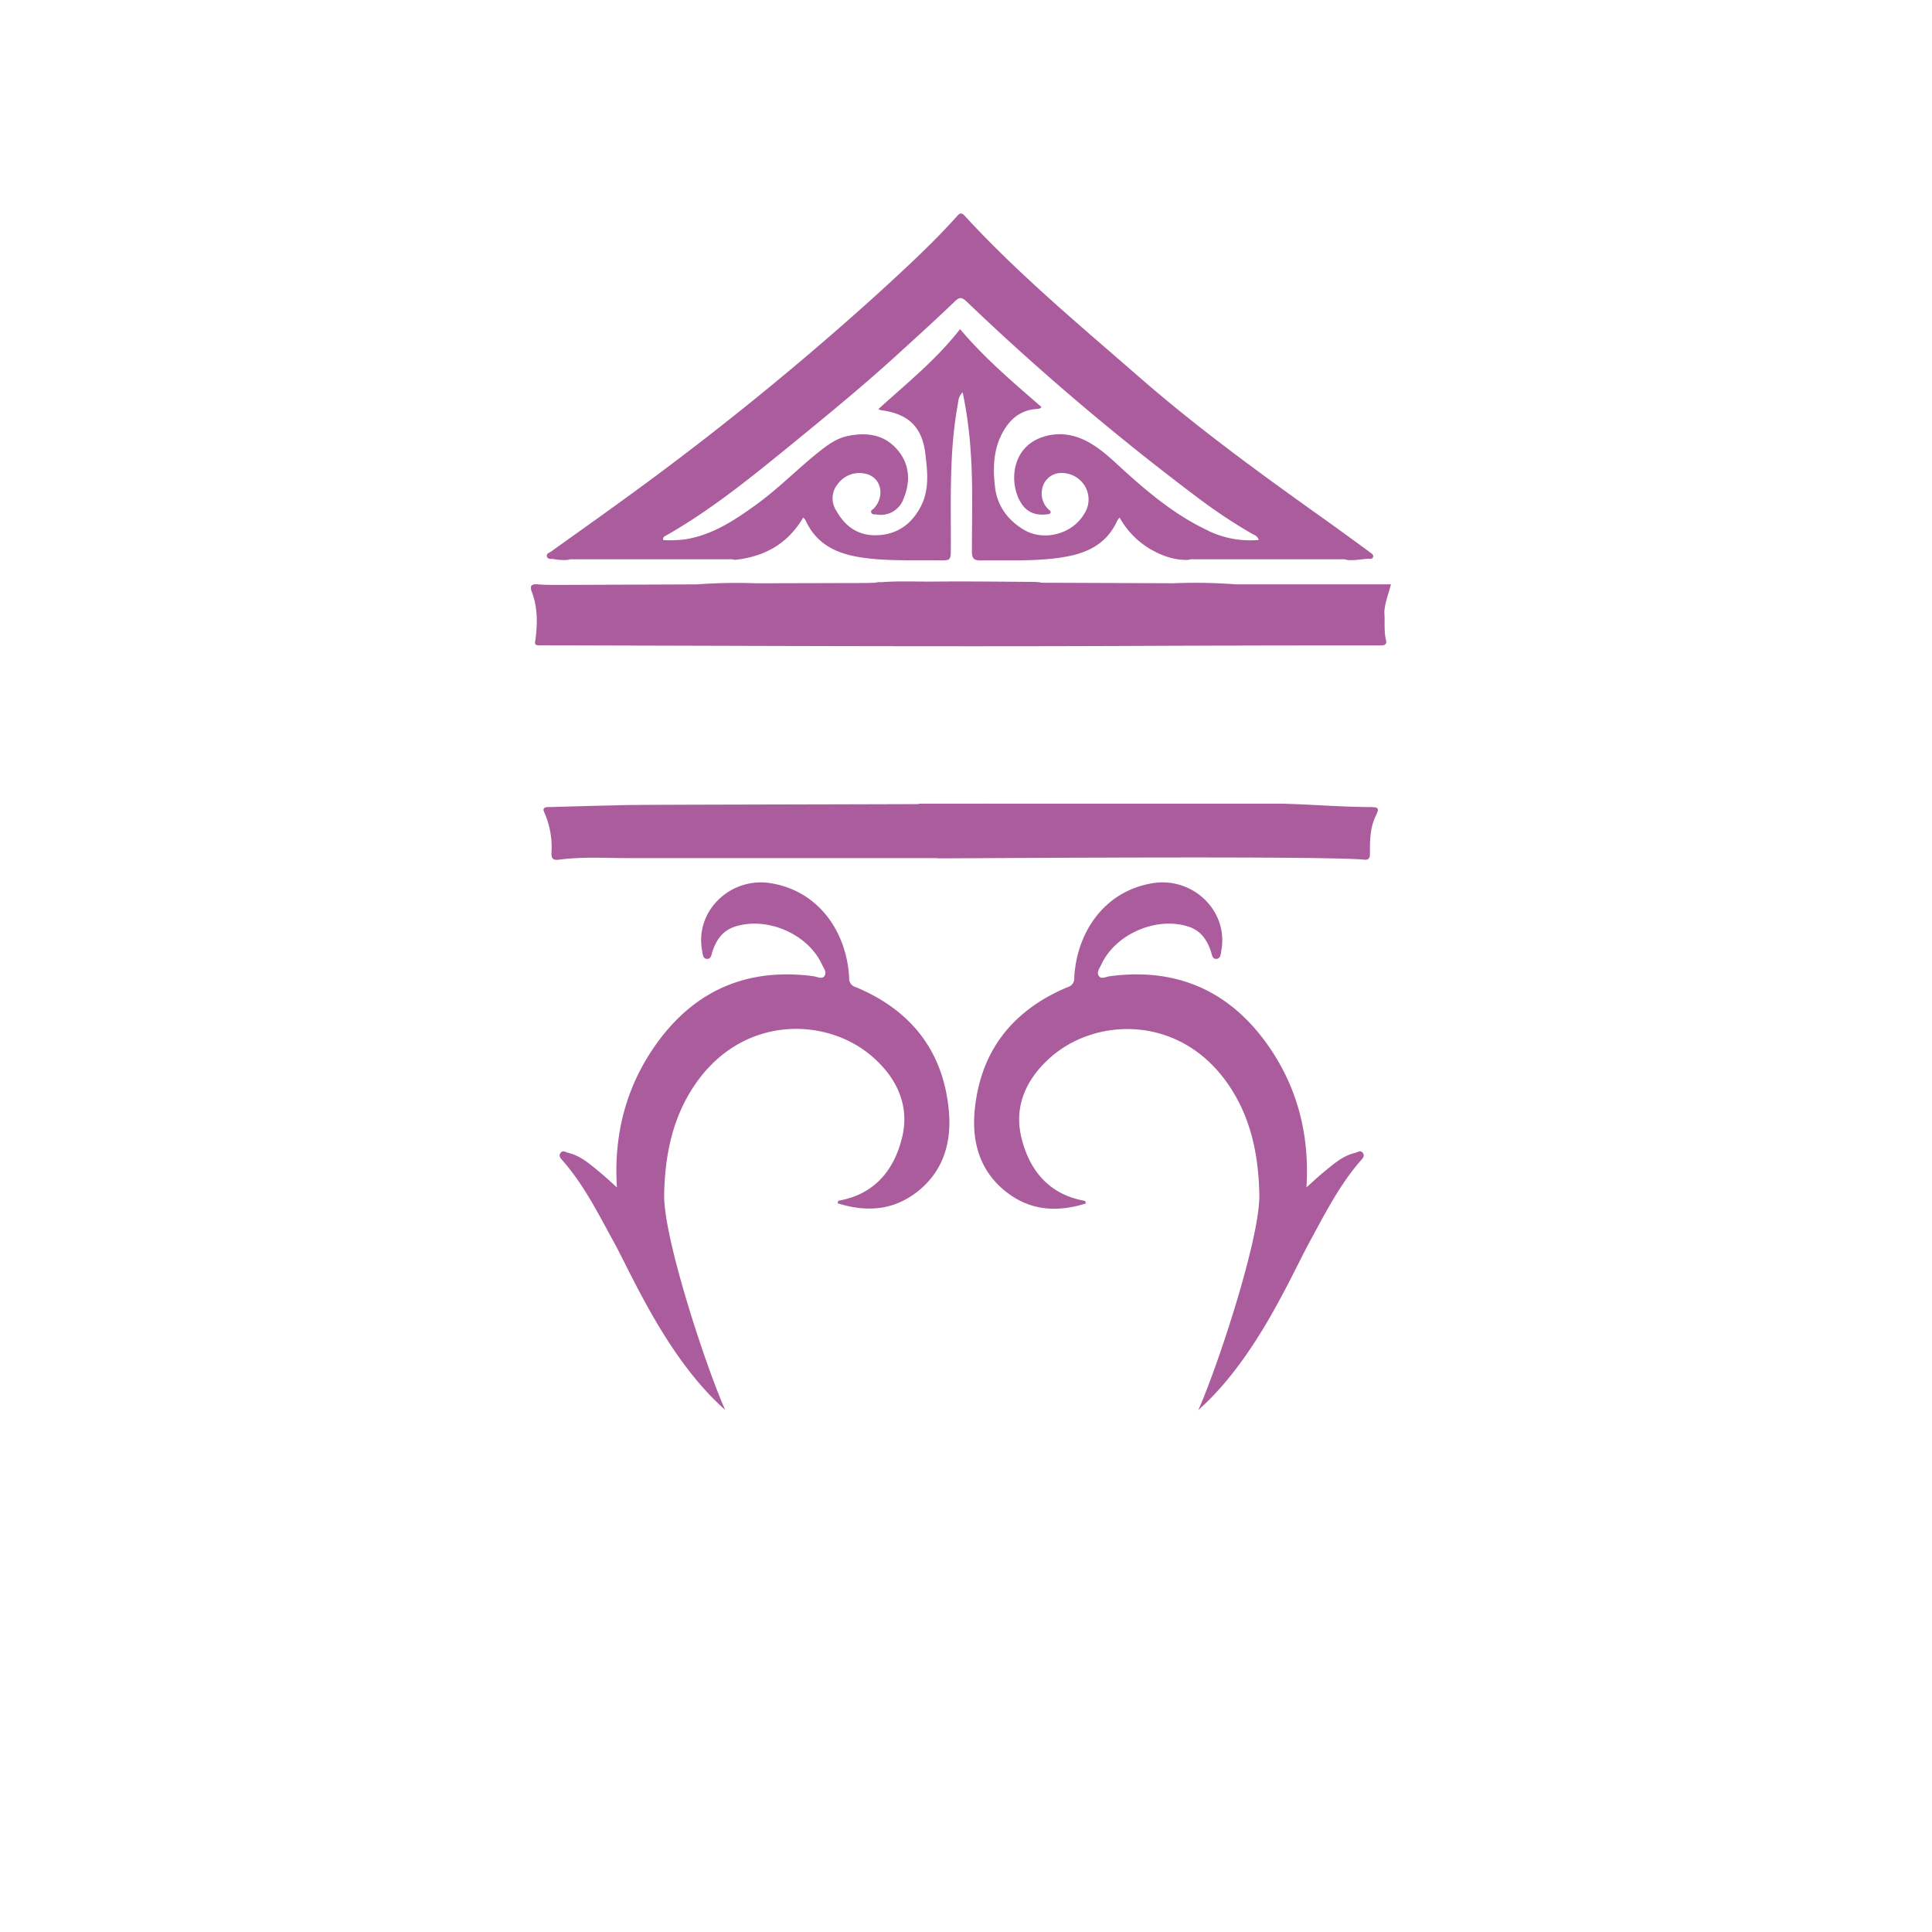 <svg id="Layer_1" data-name="Layer 1" xmlns="http://www.w3.org/2000/svg" viewBox="0 0 566.93 566.93"><defs><style>.cls-1{fill:#aa5c9d;}</style></defs><path class="cls-1" d="M384.39,364.24c4.47-8.18,8.66-16.5,14.83-23.6.54-.62,1.42-1.38.67-2.34s-1.5-.14-2.23,0c-3.62.83-6.29,3.26-9.05,5.5-1.76,1.43-3.41,3-5.25,4.63,1-15.67-2.78-29.92-11.76-42.36-11.25-15.6-26.75-22.19-46-19.59-1.05.14-2.5,1-3.19-.14s.28-2.24.75-3.27C327.32,274,339.55,268.76,349,272c3.44,1.2,5.21,3.87,6.32,7.14.31.9.38,2.27,1.55,2.24,1.37,0,1.33-1.51,1.52-2.49,2.14-11.65-8.46-21.75-20.36-19.69-14.53,2.51-22.13,15-22.8,27.66a2.63,2.63,0,0,1-2,2.83C297.1,296.47,287.61,308.47,286,326c-.86,9.38,1.67,18,9.59,24,7,5.33,14.82,5.74,23.06,3.14-.16-.45-.19-.73-.27-.75-10.47-1.83-16.24-8.83-18.62-18.42-2.32-9.31,1.35-17.28,8.33-23.54,13.11-11.76,37.21-12.74,51.45,6.55,7.37,10,9.76,21.47,10,33.59.25,12.83-12.47,51.12-17.91,63.21C368.56,398.74,378.81,374.45,384.39,364.24Z"/><path class="cls-1" d="M180,364.24c-4.47-8.18-8.65-16.5-14.83-23.6-.53-.62-1.41-1.38-.66-2.34s1.5-.14,2.23,0c3.62.83,6.29,3.26,9.05,5.5,1.76,1.43,3.41,3,5.24,4.63-1-15.67,2.78-29.92,11.76-42.36,11.25-15.6,26.75-22.19,46-19.59,1.05.14,2.5,1,3.18-.14s-.27-2.24-.74-3.27C237.1,274,224.86,268.76,215.41,272c-3.45,1.2-5.22,3.87-6.33,7.14-.3.9-.37,2.27-1.54,2.24-1.38,0-1.34-1.51-1.52-2.49-2.15-11.65,8.45-21.75,20.36-19.69,14.53,2.51,22.13,15,22.8,27.66a2.63,2.63,0,0,0,2,2.83c16.15,6.75,25.65,18.75,27.25,36.26.86,9.38-1.66,18-9.58,24-7,5.33-14.82,5.74-23.06,3.14.15-.45.18-.73.27-.75,10.46-1.83,16.23-8.83,18.62-18.42,2.31-9.31-1.35-17.28-8.34-23.54-13.1-11.76-37.2-12.74-51.45,6.55-7.36,10-9.75,21.47-10,33.59-.24,12.83,12.48,51.12,17.91,63.21C195.86,398.74,185.61,374.45,180,364.24Z"/><path class="cls-1" d="M401.88,236.83c-8.63-.05-17.24-.79-25.88-1-4.06,0-56.36,0-85.83,0a4.85,4.85,0,0,0-.8,0l-2,0-16.78,0a3.34,3.34,0,0,0-1.23.13c-29.38.1-80.62.17-85.68.28q-11,.26-22.07.58c-1,0-2.72-.17-1.88,1.61a25,25,0,0,1,2.09,11.89c-.08,1.89.78,2.13,2.29,1.93,6.53-.86,13.09-.47,19.65-.45,4.39,0,66,0,91,0a6.45,6.45,0,0,0,.94.07c11.9,0,112.7-.77,124.58.39,1.48.14,1.73-.55,1.71-1.81,0-3.75,0-7.5,1.71-11C404.8,237.1,404.64,236.85,401.88,236.83Z"/><path class="cls-1" d="M406.22,179.69c.13-2.75,1.2-5.32,1.95-8.22H362.7a161.56,161.56,0,0,0-18.41-.32L305.53,171a2.52,2.52,0,0,0-1.08-.16,5.42,5.42,0,0,0-.8-.08c-9.73-.06-19.45-.2-29.18-.1-5.3.06-10.62-.23-15.92.19h-.09a4,4,0,0,0-1.65.15l-2.78.08-32.13.08a161,161,0,0,0-17.44.32l-40.68.16c-2,0-4,0-6-.17s-2.35.57-1.69,2.3c1.74,4.61,1.65,9.37,1,14.16-.41,1.52.52,1.44,1.58,1.44,57.35.12,114.69.41,172,.18q36.94-.17,73.9-.15c1.4,0,2.66.08,2.05-1.94C406.11,184.89,406.42,182.28,406.22,179.69Z"/><path class="cls-1" d="M401.93,162c-4-2.92-8-5.85-12-8.72-18.95-13.49-37.83-27.11-55.37-42.4s-35.59-30.29-51.45-47.52c-.86-.93-1.32-1-2.21,0-7.33,8.18-15.41,15.58-23.52,23A878.6,878.6,0,0,1,182.42,147c-6.85,5-13.76,9.86-20.64,14.8-.55.39-1.53.63-1.29,1.5s1.19.68,1.88.73a16.25,16.25,0,0,0,4.29.26,3.89,3.89,0,0,1,1.66-.16H213.9a3.91,3.91,0,0,1,1.66.16c8.66-.88,15.58-4.64,20.14-12.44a5,5,0,0,1,.71.89c3.21,7,9.1,9.75,16.33,10.84,7.58,1.14,15.17.73,22.75.85,3.54.05,3.5,0,3.52-3.59.07-14-.52-28,2-41.87.22-1.23.15-2.61,1.48-3.85a126.46,126.46,0,0,1,2.26,16.11c.82,10.23.44,20.48.45,30.72,0,1.87.62,2.54,2.51,2.51,7.12-.1,14.26.23,21.35-.56,7.88-.88,15.1-3,18.78-11.09a7.17,7.17,0,0,1,.71-.95,24.4,24.4,0,0,0,8.43,8.93c3.61,2.17,7.43,3.66,11.74,3.5a3.73,3.73,0,0,1,1.66-.16h43.18a3.6,3.6,0,0,1,1.66.17c2.09.25,4.14-.21,6.21-.34.51,0,1.22.21,1.48-.48S402.41,162.38,401.93,162Zm-47.28-6.23c-9.24-4.29-17-10.64-24.51-17.42-3.25-2.95-6.38-6.07-10.21-8.31-4.4-2.57-9.11-3.43-14-1.79-9.45,3.15-9.87,14-6.14,19.61,1.71,2.57,4.3,3.43,7.32,3.08.37-.05.88-.07,1.07-.31.41-.53-.19-.84-.5-1.15a6.42,6.42,0,0,1-1.89-5.87,5.71,5.71,0,0,1,4.49-4.71,7.92,7.92,0,0,1,8.14,3.85,7.68,7.68,0,0,1-.35,8.17c-3.54,5.92-12,8.05-17.86,4.4-4.63-2.88-7.63-7-8.25-12.54-.61-5.39-.47-10.73,2.13-15.64,2.18-4.11,5.4-6.9,10.32-7.14a3.7,3.7,0,0,0,.9-.22c.06,0,.1-.12.29-.36-8.3-7.2-16.71-14.32-23.88-22.85-6.9,8.91-15.62,15.9-23.95,23.46a4.54,4.54,0,0,0,.84.36c7.79,1,12,4.81,12.94,12.82.58,5,1.21,10.25-1.19,15.09-2.55,5.16-6.68,8.36-12.49,8.74s-9.81-2.4-12.51-7.26a6.56,6.56,0,0,1,.54-7.83,7.84,7.84,0,0,1,8.37-2.86c4.35,1.15,5.45,6.46,2.21,10.06-.33.38-1.11.58-.8,1.27s.94.49,1.5.55a7.09,7.09,0,0,0,8-4.73c2-4.93,1.8-9.77-1.63-14-3.85-4.71-9.09-5.49-14.78-4.3-3.32.69-5.94,2.64-8.51,4.68-6.25,5-11.85,10.75-18.34,15.45S209,157,201,158.28a37.72,37.72,0,0,1-6.36.21c-.23-.89.35-1.08.82-1.35,12.77-7.25,24.15-16.42,35.49-25.66,11.65-9.5,23.26-19,34.34-29.22,5-4.54,9.94-9.05,14.78-13.71,1.36-1.31,2-1.52,3.54-.09a747.52,747.52,0,0,0,68.2,57.83,151.63,151.63,0,0,0,16,10.57,2.47,2.47,0,0,1,1.57,1.58A28.29,28.29,0,0,1,354.65,155.8Z"/></svg>